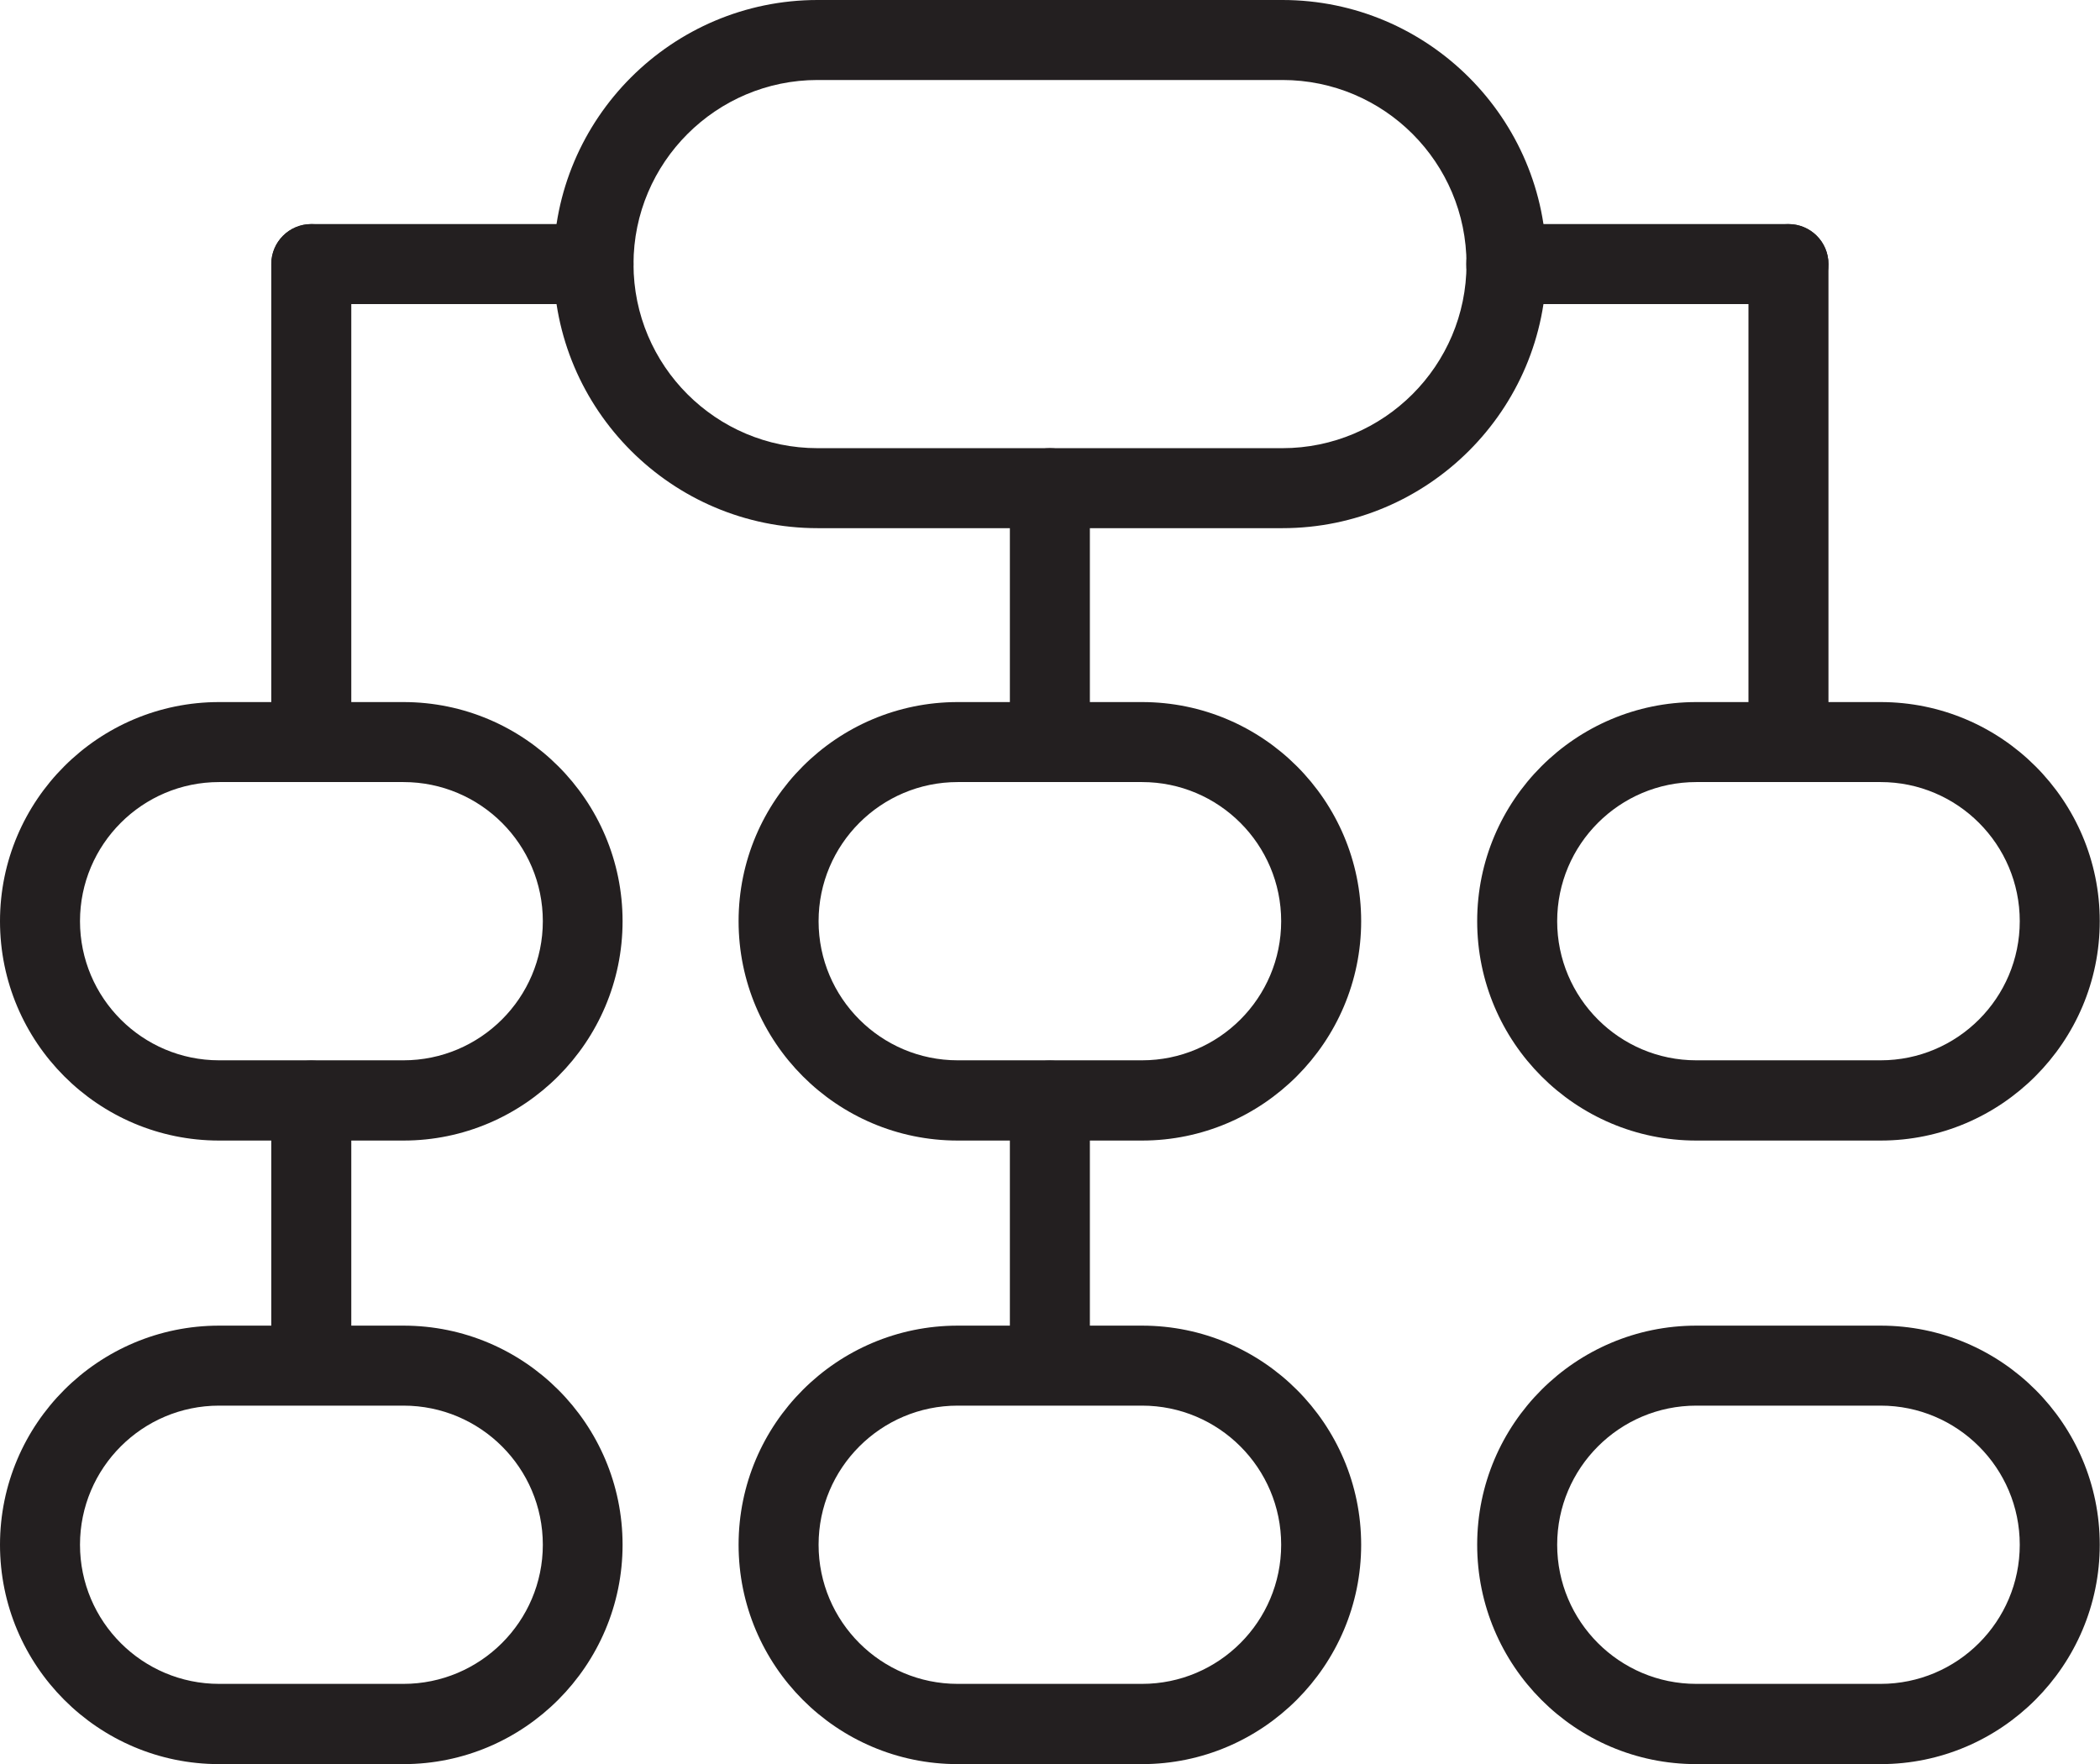 <?xml version="1.0" encoding="UTF-8"?>
<svg id="Layer_2" data-name="Layer 2" xmlns="http://www.w3.org/2000/svg" viewBox="0 0 84.53 71.01">
  <defs>
    <style>
      .cls-1 {
        fill: #231f20;
      }
    </style>
  </defs>
  <g id="Layer_1-2" data-name="Layer 1">
    <g>
      <g>
        <path class="cls-1" d="M45.97,71.01h-7.42c-4.87,0-8.82-3.96-8.82-8.83s3.96-8.82,8.82-8.82h7.42c4.87,0,8.82,3.96,8.82,8.82s-3.96,8.83-8.82,8.83ZM38.55,56.58c-3.09,0-5.6,2.51-5.6,5.6s2.51,5.6,5.6,5.6h7.42c3.09,0,5.6-2.51,5.6-5.6s-2.51-5.6-5.6-5.6h-7.42Z"/>
        <path class="cls-1" d="M16.24,71.01h-7.42c-4.87,0-8.82-3.96-8.82-8.83s3.96-8.82,8.82-8.82h7.42c4.87,0,8.82,3.96,8.82,8.82s-3.96,8.83-8.82,8.83ZM8.82,56.58c-3.09,0-5.6,2.51-5.6,5.6s2.51,5.6,5.6,5.6h7.42c3.09,0,5.61-2.51,5.61-5.6s-2.51-5.6-5.61-5.6h-7.42Z"/>
        <path class="cls-1" d="M75.7,71.01h-7.42c-4.87,0-8.82-3.96-8.82-8.83s3.96-8.82,8.82-8.82h7.42c4.87,0,8.82,3.96,8.82,8.82s-3.96,8.83-8.82,8.83ZM68.28,56.58c-3.09,0-5.6,2.51-5.6,5.6s2.51,5.6,5.6,5.6h7.42c3.09,0,5.6-2.51,5.6-5.6s-2.51-5.6-5.6-5.6h-7.42Z"/>
      </g>
      <g>
        <path class="cls-1" d="M51.62,21.26h-18.71c-5.86,0-10.63-4.77-10.63-10.63S27.05,0,32.91,0h18.71c5.86,0,10.63,4.77,10.63,10.63s-4.77,10.63-10.63,10.63ZM32.91,3.22c-4.08,0-7.41,3.32-7.41,7.41s3.32,7.41,7.41,7.41h18.71c4.08,0,7.41-3.32,7.41-7.41s-3.32-7.41-7.41-7.41h-18.71Z"/>
        <g>
          <path class="cls-1" d="M45.97,45.91h-7.42c-4.87,0-8.82-3.96-8.82-8.83s3.96-8.82,8.82-8.82h7.42c4.87,0,8.82,3.96,8.82,8.82s-3.96,8.83-8.82,8.83ZM38.55,31.48c-3.09,0-5.6,2.51-5.6,5.6s2.51,5.6,5.6,5.6h7.42c3.09,0,5.6-2.51,5.6-5.6s-2.51-5.6-5.6-5.6h-7.42Z"/>
          <path class="cls-1" d="M16.24,45.91h-7.42c-4.87,0-8.82-3.96-8.82-8.83s3.96-8.82,8.82-8.82h7.42c4.87,0,8.82,3.96,8.82,8.82s-3.96,8.83-8.82,8.83ZM8.82,31.48c-3.09,0-5.6,2.51-5.6,5.6s2.51,5.6,5.6,5.6h7.42c3.09,0,5.61-2.51,5.61-5.6s-2.51-5.6-5.61-5.6h-7.42Z"/>
          <path class="cls-1" d="M75.7,45.91h-7.42c-4.87,0-8.82-3.96-8.82-8.83s3.96-8.82,8.82-8.82h7.42c4.87,0,8.82,3.96,8.82,8.82s-3.96,8.83-8.82,8.83ZM68.28,31.48c-3.09,0-5.6,2.51-5.6,5.6s2.51,5.6,5.6,5.6h7.42c3.09,0,5.6-2.51,5.6-5.6s-2.51-5.6-5.6-5.6h-7.42Z"/>
        </g>
        <path class="cls-1" d="M42.26,31.48c-.89,0-1.61-.72-1.61-1.61v-10.22c0-.89.72-1.61,1.61-1.61s1.61.72,1.61,1.61v10.22c0,.89-.72,1.61-1.61,1.61Z"/>
        <path class="cls-1" d="M42.26,56.13c-.89,0-1.61-.72-1.61-1.61v-10.22c0-.89.72-1.61,1.61-1.61s1.61.72,1.61,1.61v10.22c0,.89-.72,1.61-1.61,1.61Z"/>
        <path class="cls-1" d="M12.53,56.13c-.89,0-1.61-.72-1.61-1.61v-10.22c0-.89.72-1.61,1.61-1.61s1.61.72,1.61,1.61v10.22c0,.89-.72,1.61-1.61,1.61Z"/>
        <g>
          <path class="cls-1" d="M71.99,12.24h-11.36c-.89,0-1.61-.72-1.61-1.61s.72-1.61,1.61-1.61h11.36c.89,0,1.61.72,1.61,1.61s-.72,1.61-1.61,1.61Z"/>
          <path class="cls-1" d="M71.99,31.48c-.89,0-1.61-.72-1.61-1.61V10.63c0-.89.72-1.61,1.61-1.61s1.61.72,1.61,1.61v19.24c0,.89-.72,1.61-1.61,1.61Z"/>
        </g>
        <g>
          <path class="cls-1" d="M23.89,12.24h-11.36c-.89,0-1.61-.72-1.61-1.61s.72-1.61,1.61-1.61h11.36c.89,0,1.61.72,1.61,1.61s-.72,1.61-1.61,1.61Z"/>
          <path class="cls-1" d="M12.53,31.48c-.89,0-1.61-.72-1.61-1.61V10.63c0-.89.72-1.61,1.61-1.61s1.61.72,1.61,1.61v19.24c0,.89-.72,1.61-1.61,1.61Z"/>
        </g>
      </g>
    </g>
  </g>
</svg>